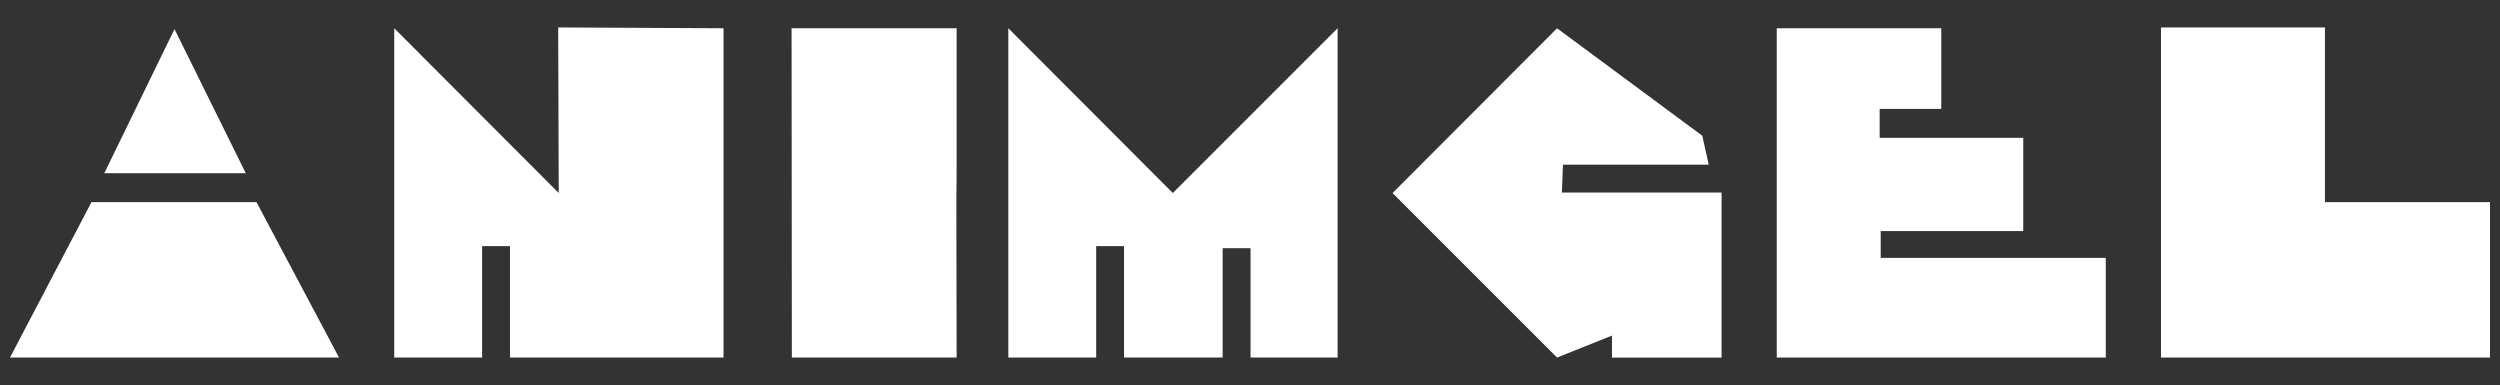 <?xml version="1.0" encoding="UTF-8"?>
<svg id="Layer_1" data-name="Layer 1" xmlns="http://www.w3.org/2000/svg" viewBox="0 0 1000 154">
  <rect x="0" y="0" width="1000" height="154" fill="#333333" stroke="none"/>
  <defs>
    <style>
      .cls-1 {
        fill: #fff;
        stroke-width: 0px;
      }
    </style>
  </defs>
  <path class="cls-1" d="M36.58,80.86h66.02l33.01,62.16H4l32.58-62.16ZM98.31,69.28h-56.59l28.08-57.66,28.51,57.66Z"/>
  <path class="cls-1" d="M157.69,143.02V11.3l65.8,65.91-.21-66.23,66.13.32v131.72h-85.42v-44.58h-11.15v44.58h-35.15Z"/>
  <path class="cls-1" d="M316.63,11.3h66.02v57.98l-.11,11.57.11,62.16h-65.91l-.11-131.72Z"/>
  <path class="cls-1" d="M403.33,143.02V11.3l65.8,65.91,65.91-65.91v131.72h-34.83v-43.73h-11.15v43.73h-39.44v-44.58h-11.15v44.58h-35.15Z"/>
  <path class="cls-1" d="M622.82,143.02l-65.81-65.8,65.81-65.91,58.09,42.98,2.57,11.57h-58.3l-.43,11.15h63.88v66.02h-43.84v-8.79l-21.97,8.79Z"/>
  <path class="cls-1" d="M842.31,143.02h-131.61V11.3h65.81v32.26h-24.65v11.57h57.44v37.3h-57.02v10.72h90.03v39.87Z"/>
  <path class="cls-1" d="M929.98,80.86h66.02v62.16h-131.61V10.98h65.59v69.88Z"/>
</svg>